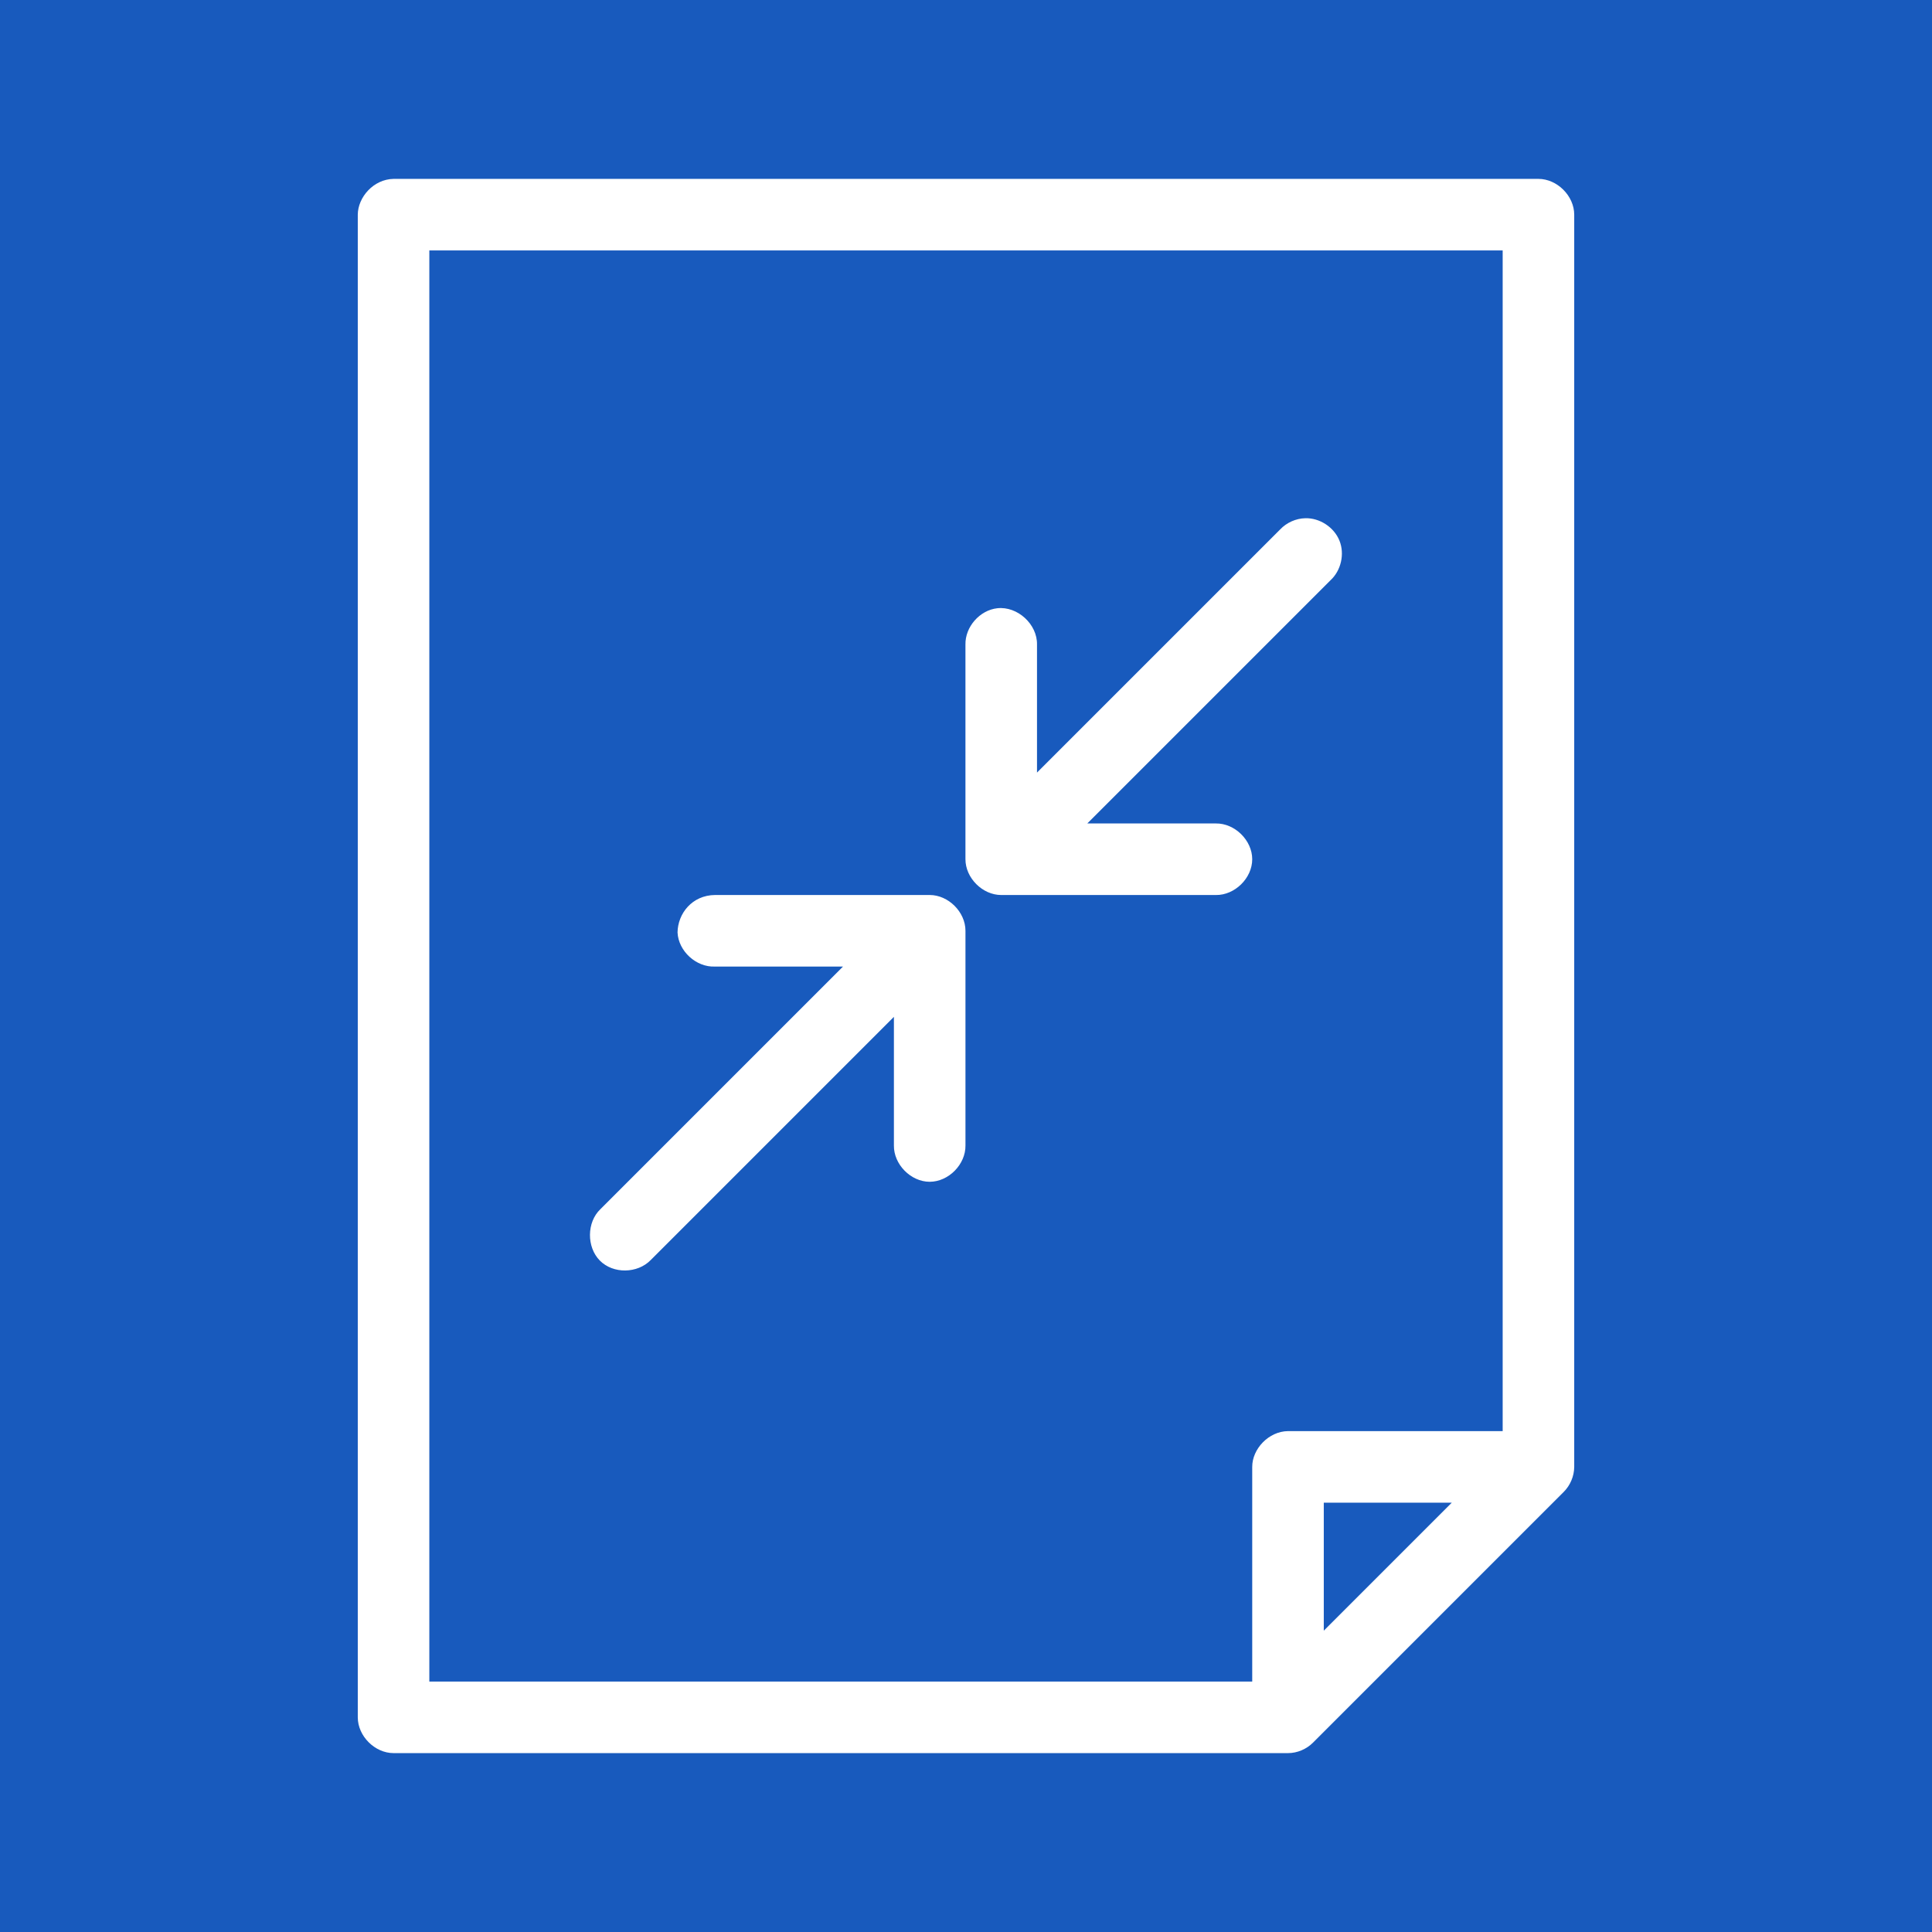<?xml version="1.0" encoding="UTF-8" standalone="no"?>
<svg
   version="1.1"
   x="0px"
   y="0px"
   viewBox="0 0 108 108"
   id="svg10"
   sodipodi:docname="icon.svg"
   width="108"
   height="108"
   inkscape:version="1.1.1 (3bf5ae0d25, 2021-09-20)"
   inkscape:export-filename="/home/mischka/projects/convert-office-images/web/public/icon-512.png"
   inkscape:export-xdpi="327.67999"
   inkscape:export-ydpi="327.67999"
   xmlns:inkscape="http://www.inkscape.org/namespaces/inkscape"
   xmlns:sodipodi="http://sodipodi.sourceforge.net/DTD/sodipodi-0.dtd"
   xmlns="http://www.w3.org/2000/svg"
   xmlns:svg="http://www.w3.org/2000/svg">
  <defs
     id="defs14" />
  <sodipodi:namedview
     id="namedview12"
     pagecolor="#185abd"
     bordercolor="#666666"
     borderopacity="1.0"
     inkscape:pageshadow="2"
     inkscape:pageopacity="0"
     inkscape:pagecheckerboard="true"
     showgrid="false"
     fit-margin-left="0"
     fit-margin-right="0"
     fit-margin-top="0"
     fit-margin-bottom="0"
     inkscape:zoom="6.664"
     inkscape:cx="57.247899"
     inkscape:cy="55.822329"
     inkscape:window-width="1920"
     inkscape:window-height="1011"
     inkscape:window-x="1920"
     inkscape:window-y="32"
     inkscape:window-maximized="1"
     inkscape:current-layer="layer1"
     lock-margins="true" />
  <g
     inkscape:groupmode="layer"
     id="layer1"
     inkscape:label="Background">
    <rect
       style="fill:#185abd;fill-opacity:1;stroke-width:1.413"
       id="rect1008"
       width="108"
       height="108"
       x="0"
       y="0" />
  </g>
  <g
     inkscape:groupmode="layer"
     id="layer2"
     inkscape:label="Foreground">
    <g
       transform="translate(4,-948.362)"
       id="g4">
      <path
         style="color:#000000;text-indent:0;text-transform:none;direction:ltr;baseline-shift:baseline;fill:#ffffff;fill-opacity:1;enable-background:accumulate"
         d="m 18,958.362 c -1.129,0.02 -1.994,1.033 -2,2 v 84 c 10e-5,1.047 0.953,2 2,2 h 50 c 0.522,0 1.039,-0.223 1.406,-0.594 l 14,-14 c 0.371,-0.367 0.59,-0.884 0.594,-1.406 v -70 c -1e-4,-1.047 -0.953,-2 -2,-2 H 18 Z m 2,4 h 60 v 66 H 68 c -1.081,0.011 -2.004,1 -2,2 v 12 H 20 v -80 z m 48.969,14.969 c -0.526,0.012 -1.044,0.243 -1.406,0.625 l -13.594,13.594 v -7.156 c 0.024,-1.135 -1.091,-2.156 -2.219,-2.031 -0.983,0.108 -1.802,1.043 -1.781,2.031 v 12 c 10e-5,1.047 0.953,2 2,2 h 12 c 1.056,0.015 2.031,-0.943 2.031,-2 0,-1.057 -0.975,-2.015 -2.031,-2 h -7.188 l 13.594,-13.594 c 0.593,-0.547 0.803,-1.471 0.5,-2.219 -0.303,-0.748 -1.1,-1.27 -1.906,-1.25 z m -33,21.062 c -1.288,0.014 -2.079,1.042 -2.094,2.094 0.049,1.047 1.046,1.956 2.094,1.906 h 7.156 l -13.562,13.562 c -0.769,0.731 -0.777,2.12 -0.031,2.875 0.746,0.754 2.105,0.73 2.844,-0.031 l 13.594,-13.594 v 7.188 c -0.015,1.057 0.943,2.031 2,2.031 1.057,0 2.015,-0.975 2,-2.031 v -12 c -2e-4,-1.047 -0.953,-2 -2,-2 h -12 z M 70,1032.362 h 7.156 L 70,1039.518 Z"
         fill="#000000"
         fill-opacity="1"
         stroke="none"
         marker="none"
         visibility="visible"
         display="inline"
         overflow="visible"
         id="path2" />
    </g>
  </g>
</svg>
